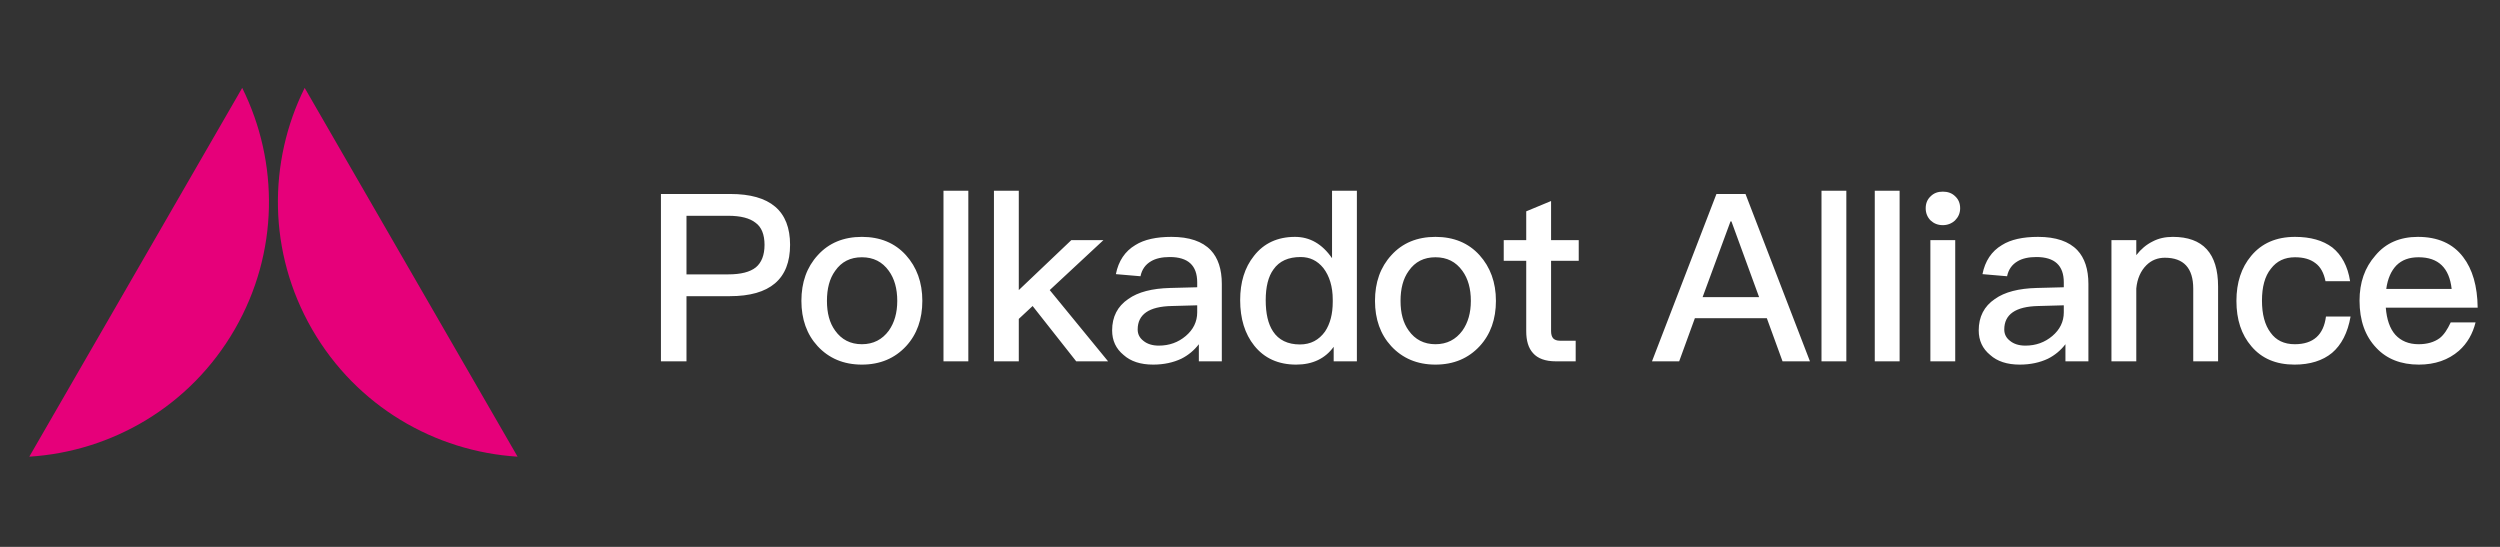 <svg xmlns="http://www.w3.org/2000/svg" width="256" height="56" viewBox="0 0 256 56"><rect x="0" y="0" width="256" height="56" fill="#333333" stroke="none"/><g fill="none" fill-rule="evenodd"><rect width="56" height="56"/><g fill="#E6007A" transform="translate(3 9)"><path d="M50,37.763 L28.198,0 C24.433,7.584 24.415,16.85 28.966,24.732 C33.516,32.614 41.55,37.231 50,37.763 Z"/><path d="M0,37.763 L21.802,5.08624881e-05 C25.567,7.584 25.585,16.85 21.034,24.732 C16.484,32.614 8.45,37.231 0,37.763 Z"/></g><path fill="#FFF" fill-rule="nonzero" d="M70.296,37 L70.296,30.328 L74.736,30.328 C78.84,30.328 80.904,28.576 80.904,25.072 C80.904,21.592 78.864,19.864 74.784,19.864 L67.68,19.864 L67.68,37 L70.296,37 Z M74.568,28.096 L70.296,28.096 L70.296,22.096 L74.568,22.096 C75.84,22.096 76.776,22.336 77.376,22.816 C77.976,23.248 78.288,24.016 78.288,25.072 C78.288,26.128 77.976,26.896 77.4,27.376 C76.8,27.856 75.864,28.096 74.568,28.096 Z M88.255,37.336 C90.127,37.336 91.639,36.688 92.791,35.44 C93.895,34.24 94.447,32.68 94.447,30.808 C94.447,28.912 93.871,27.352 92.767,26.128 C91.639,24.88 90.127,24.256 88.255,24.256 C86.383,24.256 84.871,24.88 83.743,26.128 C82.615,27.352 82.063,28.912 82.063,30.808 C82.063,32.68 82.615,34.24 83.719,35.44 C84.871,36.688 86.383,37.336 88.255,37.336 Z M88.255,35.248 C87.079,35.248 86.167,34.768 85.519,33.856 C84.943,33.064 84.679,32.056 84.679,30.808 C84.679,29.56 84.943,28.528 85.519,27.736 C86.167,26.8 87.079,26.344 88.255,26.344 C89.431,26.344 90.343,26.8 91.015,27.736 C91.591,28.528 91.879,29.56 91.879,30.808 C91.879,32.032 91.591,33.04 91.015,33.856 C90.343,34.768 89.431,35.248 88.255,35.248 Z M99.157,37 L99.157,19.528 L96.613,19.528 L96.613,37 L99.157,37 Z M104.324,37 L104.324,32.656 L105.74,31.336 L110.204,37 L113.468,37 L107.492,29.704 L112.988,24.592 L109.7,24.592 L104.324,29.704 L104.324,19.528 L101.78,19.528 L101.78,37 L104.324,37 Z M118.082,37.336 C119.186,37.336 120.146,37.12 120.962,36.736 C121.682,36.376 122.282,35.872 122.762,35.248 L122.762,37 L125.114,37 L125.114,29.08 C125.114,27.568 124.73,26.416 123.986,25.624 C123.122,24.712 121.778,24.256 119.954,24.256 C118.418,24.256 117.17,24.52 116.258,25.096 C115.202,25.72 114.53,26.728 114.266,28.072 L116.786,28.288 C116.93,27.592 117.29,27.088 117.866,26.752 C118.346,26.464 118.994,26.32 119.786,26.32 C121.658,26.32 122.594,27.184 122.594,28.912 L122.594,29.416 L119.81,29.488 C117.986,29.536 116.546,29.896 115.538,30.616 C114.434,31.36 113.882,32.44 113.882,33.832 C113.882,34.864 114.266,35.704 115.058,36.352 C115.778,37 116.786,37.336 118.082,37.336 Z M118.658,35.392 C118.01,35.392 117.482,35.224 117.098,34.912 C116.69,34.6 116.498,34.216 116.498,33.736 C116.498,32.2 117.65,31.384 119.978,31.336 L122.594,31.264 L122.594,31.984 C122.594,32.944 122.186,33.76 121.418,34.408 C120.65,35.056 119.738,35.392 118.658,35.392 Z M132.729,37.336 C134.409,37.336 135.705,36.712 136.569,35.512 L136.569,37 L138.945,37 L138.945,19.528 L136.401,19.528 L136.401,26.44 C135.393,24.976 134.121,24.256 132.609,24.256 C130.833,24.256 129.417,24.904 128.409,26.2 C127.449,27.4 126.993,28.912 126.993,30.736 C126.993,32.632 127.473,34.192 128.433,35.392 C129.465,36.688 130.905,37.336 132.729,37.336 Z M133.113,35.272 C131.865,35.272 130.929,34.816 130.353,33.928 C129.849,33.16 129.609,32.104 129.609,30.736 C129.609,29.368 129.873,28.312 130.401,27.592 C131.001,26.728 131.937,26.32 133.185,26.32 C134.121,26.32 134.889,26.68 135.513,27.448 C136.137,28.264 136.473,29.344 136.473,30.688 L136.473,30.904 C136.473,32.152 136.209,33.16 135.681,33.952 C135.057,34.816 134.217,35.272 133.113,35.272 Z M146.991,37.336 C148.863,37.336 150.375,36.688 151.527,35.44 C152.631,34.24 153.183,32.68 153.183,30.808 C153.183,28.912 152.607,27.352 151.503,26.128 C150.375,24.88 148.863,24.256 146.991,24.256 C145.119,24.256 143.607,24.88 142.479,26.128 C141.351,27.352 140.799,28.912 140.799,30.808 C140.799,32.68 141.351,34.24 142.455,35.44 C143.607,36.688 145.119,37.336 146.991,37.336 Z M146.991,35.248 C145.815,35.248 144.903,34.768 144.255,33.856 C143.679,33.064 143.415,32.056 143.415,30.808 C143.415,29.56 143.679,28.528 144.255,27.736 C144.903,26.8 145.815,26.344 146.991,26.344 C148.167,26.344 149.079,26.8 149.751,27.736 C150.327,28.528 150.615,29.56 150.615,30.808 C150.615,32.032 150.327,33.04 149.751,33.856 C149.079,34.768 148.167,35.248 146.991,35.248 Z M161.35,37 L161.35,34.888 L159.718,34.888 C159.406,34.888 159.19,34.792 159.046,34.648 C158.902,34.48 158.83,34.24 158.83,33.904 L158.83,26.704 L161.662,26.704 L161.662,24.592 L158.83,24.592 L158.83,20.584 L156.286,21.64 L156.286,24.592 L153.982,24.592 L153.982,26.704 L156.286,26.704 L156.286,33.904 C156.286,34.888 156.502,35.632 156.982,36.16 C157.462,36.712 158.254,37 159.31,37 L161.35,37 Z M171.947,37 L173.555,32.584 L180.923,32.584 L182.531,37 L185.339,37 L178.739,19.864 L175.763,19.864 L169.163,37 L171.947,37 Z M180.131,30.424 L174.347,30.424 L177.203,22.672 L177.299,22.672 L180.131,30.424 Z M189.065,37 L189.065,19.528 L186.521,19.528 L186.521,37 L189.065,37 Z M194.52,37 L194.52,19.528 L191.976,19.528 L191.976,37 L194.52,37 Z M198.943,23.056 C199.423,23.056 199.855,22.888 200.191,22.576 C200.527,22.24 200.719,21.832 200.719,21.328 C200.719,20.824 200.551,20.416 200.215,20.104 C199.879,19.768 199.447,19.624 198.943,19.624 C198.439,19.624 198.031,19.768 197.695,20.104 C197.359,20.416 197.191,20.824 197.191,21.328 C197.191,21.808 197.359,22.24 197.695,22.576 C198.031,22.888 198.439,23.056 198.943,23.056 Z M200.215,37 L200.215,24.592 L197.671,24.592 L197.671,37 L200.215,37 Z M206.821,37.336 C207.925,37.336 208.885,37.12 209.701,36.736 C210.421,36.376 211.021,35.872 211.501,35.248 L211.501,37 L213.853,37 L213.853,29.08 C213.853,27.568 213.469,26.416 212.725,25.624 C211.861,24.712 210.517,24.256 208.693,24.256 C207.157,24.256 205.909,24.52 204.997,25.096 C203.941,25.72 203.269,26.728 203.005,28.072 L205.525,28.288 C205.669,27.592 206.029,27.088 206.605,26.752 C207.085,26.464 207.733,26.32 208.525,26.32 C210.397,26.32 211.333,27.184 211.333,28.912 L211.333,29.416 L208.549,29.488 C206.725,29.536 205.285,29.896 204.277,30.616 C203.173,31.36 202.621,32.44 202.621,33.832 C202.621,34.864 203.005,35.704 203.797,36.352 C204.517,37 205.525,37.336 206.821,37.336 Z M207.397,35.392 C206.749,35.392 206.221,35.224 205.837,34.912 C205.429,34.6 205.237,34.216 205.237,33.736 C205.237,32.2 206.389,31.384 208.717,31.336 L211.333,31.264 L211.333,31.984 C211.333,32.944 210.925,33.76 210.157,34.408 C209.389,35.056 208.477,35.392 207.397,35.392 Z M218.756,37 L218.756,29.536 C218.852,28.528 219.212,27.736 219.788,27.16 C220.316,26.632 220.964,26.392 221.684,26.392 C223.604,26.392 224.588,27.448 224.588,29.56 L224.588,37 L227.132,37 L227.132,29.344 C227.132,25.936 225.572,24.256 222.5,24.256 C221.732,24.256 221.036,24.4 220.412,24.736 C219.788,25.048 219.236,25.504 218.756,26.128 L218.756,24.592 L216.212,24.592 L216.212,37 L218.756,37 Z M234.962,37.336 C236.546,37.336 237.842,36.928 238.802,36.136 C239.762,35.32 240.41,34.072 240.698,32.416 L238.178,32.416 C237.938,34.288 236.882,35.248 234.986,35.248 C233.882,35.248 233.066,34.84 232.514,34.072 C231.914,33.28 231.626,32.176 231.626,30.784 C231.626,29.392 231.914,28.288 232.538,27.52 C233.138,26.728 233.954,26.344 235.01,26.344 C235.874,26.344 236.57,26.536 237.098,26.944 C237.626,27.328 237.962,27.952 238.13,28.792 L240.65,28.792 C240.41,27.256 239.786,26.104 238.826,25.336 C237.866,24.616 236.594,24.256 235.01,24.256 C233.09,24.256 231.602,24.904 230.522,26.2 C229.514,27.4 229.01,28.936 229.01,30.808 C229.01,32.728 229.514,34.264 230.546,35.464 C231.602,36.712 233.066,37.336 234.962,37.336 Z M247.689,37.336 C249.345,37.336 250.713,36.856 251.793,35.92 C252.657,35.152 253.209,34.168 253.497,33.016 L250.953,33.016 C250.617,33.736 250.257,34.288 249.825,34.624 C249.273,35.032 248.553,35.248 247.665,35.248 C246.657,35.248 245.865,34.912 245.289,34.288 C244.713,33.64 244.401,32.704 244.305,31.504 L253.713,31.504 C253.689,29.296 253.185,27.568 252.225,26.32 C251.169,24.928 249.609,24.256 247.593,24.256 C245.769,24.256 244.305,24.88 243.249,26.152 C242.145,27.4 241.617,28.936 241.617,30.784 C241.617,32.824 242.193,34.432 243.345,35.632 C244.401,36.76 245.865,37.336 247.689,37.336 Z M251.049,29.584 L244.353,29.584 C244.497,28.528 244.857,27.736 245.385,27.184 C245.961,26.608 246.705,26.344 247.665,26.344 C249.681,26.344 250.809,27.424 251.049,29.584 Z"/><rect width="256" height="56"/></g></svg>